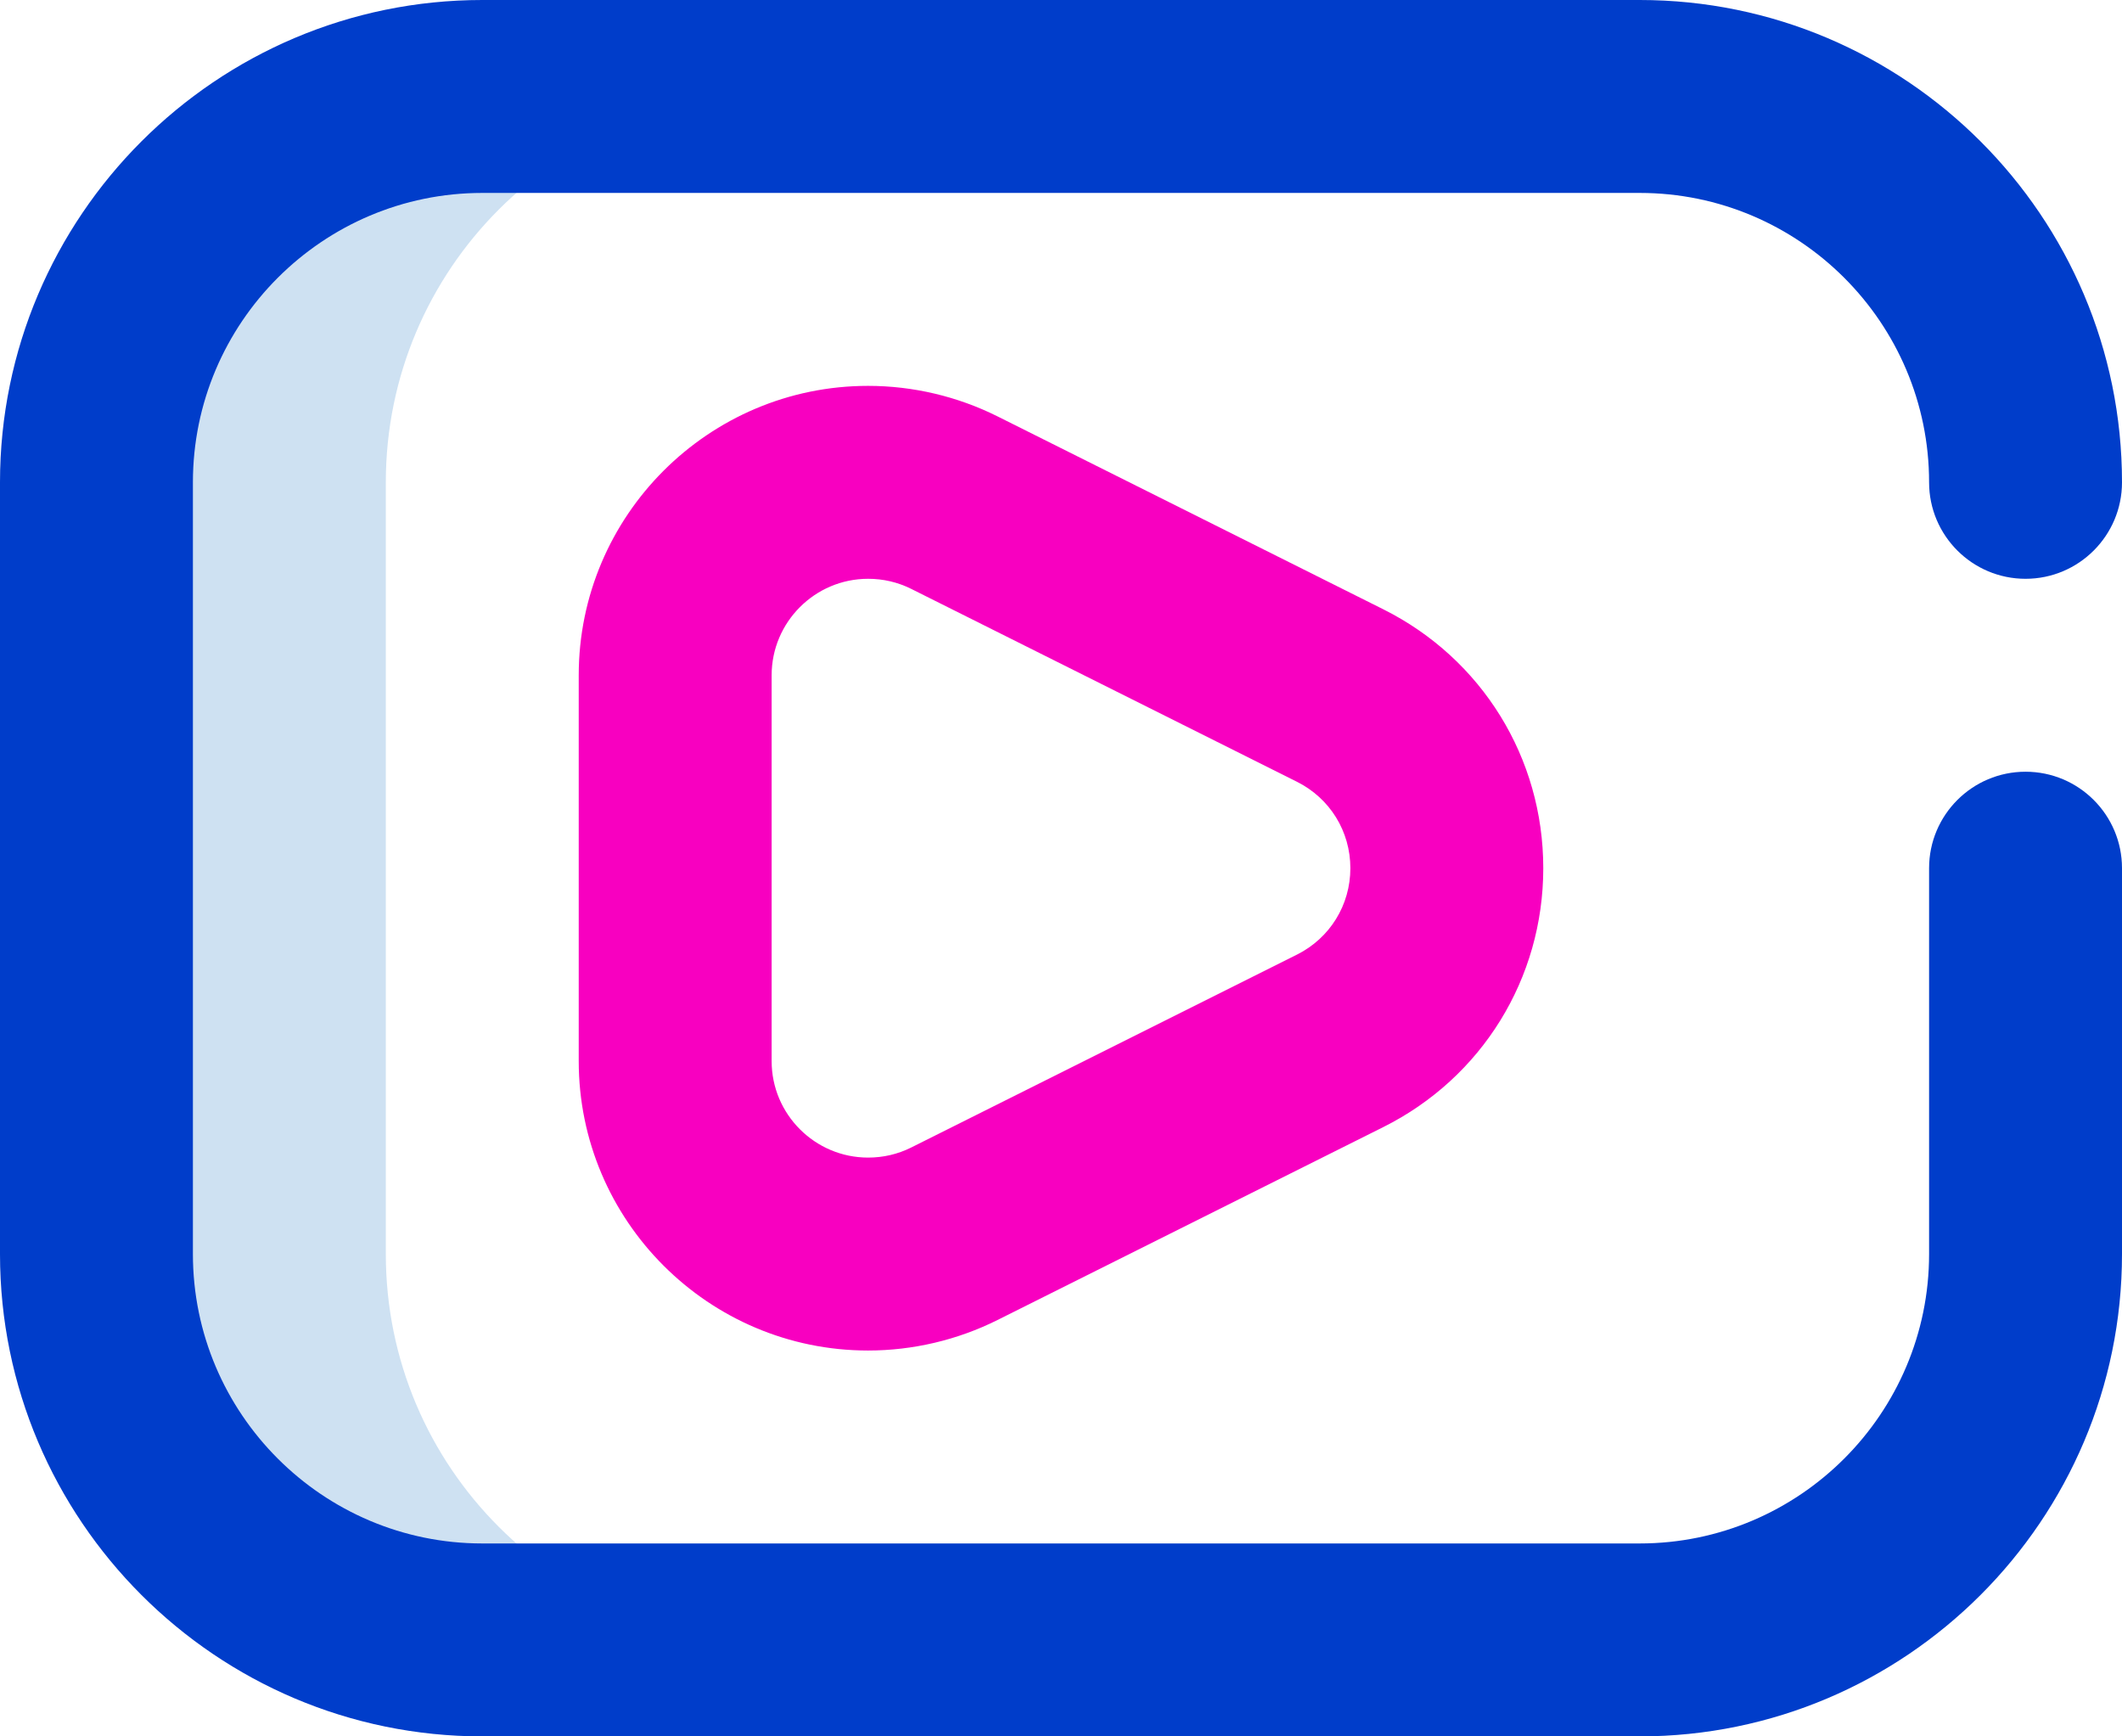 <svg width="22" height="18" viewBox="0 0 22 18" fill="none" xmlns="http://www.w3.org/2000/svg">
<path d="M4 13V5C4 2.791 5.791 1 8 1H5C2.791 1 1 2.791 1 5V13C1 15.209 2.791 17 5 17H8C5.791 17 4 15.209 4 13Z" fill="#CEE1F2"/>
<path d="M5 18H17C19.757 18 22 15.757 22 13V9C22 8.448 21.552 8 21 8C20.448 8 20 8.448 20 9V13C20 14.654 18.654 16 17 16H5C3.346 16 2 14.654 2 13V5C2 3.346 3.346 2 5 2H17C18.654 2 20 3.346 20 5C20 5.552 20.448 6 21 6C21.552 6 22 5.552 22 5C22 2.243 19.757 0 17 0H5C2.243 0 0 2.243 0 5V13C0 15.757 2.243 18 5 18Z" fill="#003DCA"/>
<path d="M9 14C9.464 14 9.927 13.891 10.341 13.684L14.341 11.684C15.364 11.173 16 10.144 16 9C16 7.856 15.364 6.827 14.341 6.316L10.341 4.316C9.927 4.109 9.464 4 9 4C7.346 4 6 5.346 6 7V11C6 12.654 7.346 14 9 14ZM8 7C8 6.449 8.449 6 9 6C9.157 6 9.307 6.035 9.446 6.104L13.446 8.104C13.788 8.275 14 8.618 14 9C14 9.382 13.788 9.725 13.446 9.896L9.446 11.896C9.307 11.965 9.157 12 9 12C8.449 12 8 11.551 8 11V7Z" fill="#F800C0"/>
</svg>

